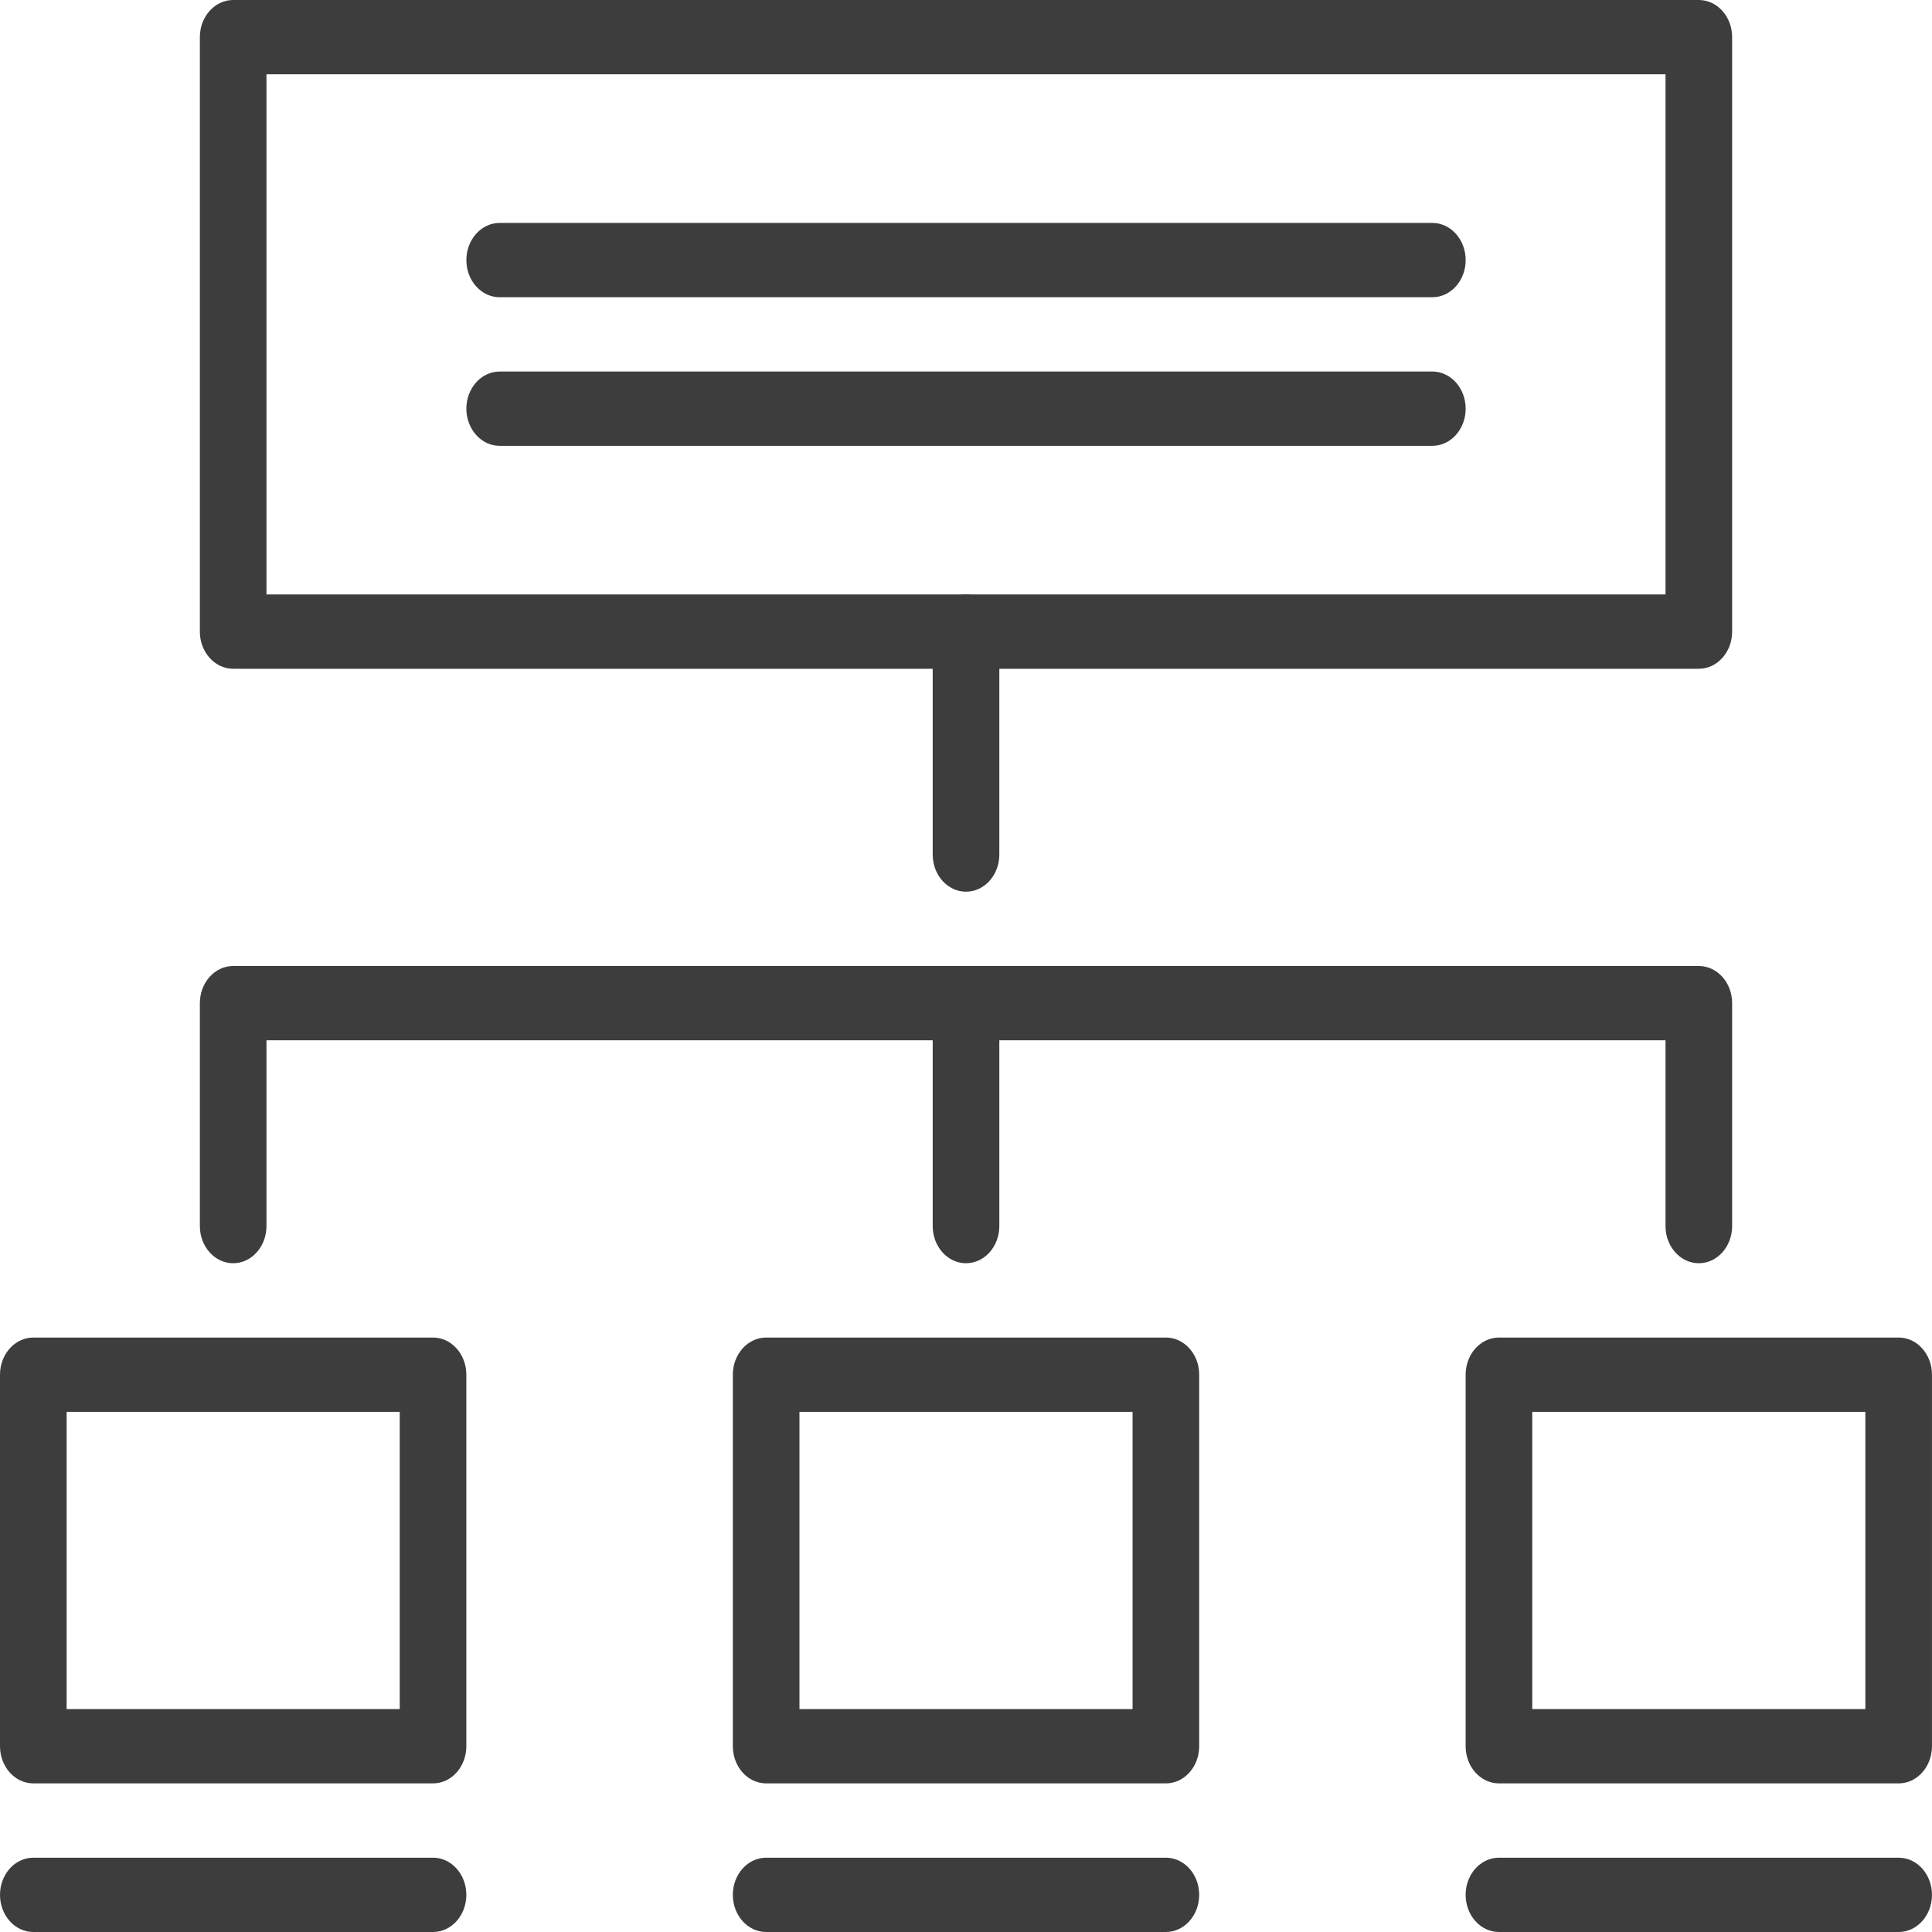 <svg width="80" height="80" viewBox="0 0 80 80" fill="none" xmlns="http://www.w3.org/2000/svg">
<g clip-path="url(#clip0_746_1740)">
<path d="M78.62 73.846H62.068C61.307 73.846 60.689 73.157 60.689 72.308V56.923C60.689 56.074 61.307 55.385 62.068 55.385H78.62C79.382 55.385 79.999 56.074 79.999 56.923V72.308C79.999 73.157 79.382 73.846 78.62 73.846ZM63.448 70.769H77.241V58.461H63.448V70.769Z" fill="#3D3D3D"/>
<path d="M48.276 73.846H31.725C30.963 73.846 30.345 73.157 30.345 72.308V56.923C30.345 56.074 30.963 55.385 31.725 55.385H48.276C49.038 55.385 49.656 56.074 49.656 56.923V72.308C49.656 73.157 49.038 73.846 48.276 73.846ZM33.104 70.769H46.897V58.461H33.104V70.769Z" fill="#3D3D3D"/>
<path d="M78.62 80H62.068C61.307 80 60.689 79.311 60.689 78.461C60.689 77.612 61.307 76.923 62.068 76.923H78.62C79.382 76.923 79.999 77.612 79.999 78.461C79.999 79.311 79.382 80 78.62 80Z" fill="#3D3D3D"/>
<path d="M48.276 80H31.725C30.963 80 30.345 79.311 30.345 78.461C30.345 77.612 30.963 76.923 31.725 76.923H48.276C49.038 76.923 49.656 77.612 49.656 78.461C49.656 79.311 49.038 80 48.276 80Z" fill="#3D3D3D"/>
<path d="M17.931 80H1.379C0.618 80 0 79.311 0 78.461C0 77.612 0.618 76.923 1.379 76.923H17.931C18.692 76.923 19.31 77.612 19.31 78.461C19.31 79.311 18.692 80 17.931 80Z" fill="#3D3D3D"/>
<path d="M17.931 73.846H1.379C0.618 73.846 0 73.157 0 72.308V56.923C0 56.074 0.618 55.385 1.379 55.385H17.931C18.692 55.385 19.31 56.074 19.31 56.923V72.308C19.31 73.157 18.692 73.846 17.931 73.846ZM2.759 70.769H16.552V58.461H2.759V70.769Z" fill="#3D3D3D"/>
<path d="M70.345 27.692H9.655C8.894 27.692 8.276 27.003 8.276 26.154V1.538C8.276 0.689 8.894 -0 9.655 -0H70.345C71.106 -0 71.724 0.689 71.724 1.538V26.154C71.724 27.003 71.106 27.692 70.345 27.692ZM11.034 24.615H68.965V3.077H11.034V24.615Z" fill="#3D3D3D"/>
<path d="M40 36.923C39.239 36.923 38.621 36.234 38.621 35.385V26.154C38.621 25.305 39.239 24.615 40 24.615C40.762 24.615 41.38 25.305 41.38 26.154V35.385C41.38 36.234 40.762 36.923 40 36.923Z" fill="#3D3D3D"/>
<path d="M40 52.308C39.239 52.308 38.621 51.618 38.621 50.769V41.538C38.621 40.689 39.239 40 40 40C40.762 40 41.38 40.689 41.38 41.538V50.769C41.38 51.618 40.762 52.308 40 52.308Z" fill="#3D3D3D"/>
<path d="M70.345 52.308C69.583 52.308 68.965 51.618 68.965 50.769V43.077H11.034V50.769C11.034 51.618 10.416 52.308 9.655 52.308C8.894 52.308 8.276 51.618 8.276 50.769V41.538C8.276 40.689 8.894 40 9.655 40H70.345C71.106 40 71.724 40.689 71.724 41.538V50.769C71.724 51.618 71.106 52.308 70.345 52.308Z" fill="#3D3D3D"/>
<path d="M59.311 18.461H20.69C19.929 18.461 19.311 17.772 19.311 16.923C19.311 16.074 19.929 15.384 20.69 15.384H59.311C60.072 15.384 60.69 16.074 60.69 16.923C60.69 17.772 60.072 18.461 59.311 18.461Z" fill="#3D3D3D"/>
<path d="M59.311 12.308H20.69C19.929 12.308 19.311 11.618 19.311 10.769C19.311 9.92 19.929 9.231 20.69 9.231H59.311C60.072 9.231 60.69 9.92 60.69 10.769C60.69 11.618 60.072 12.308 59.311 12.308Z" fill="#3D3D3D"/>
</g>
<defs>
<clipPath id="clip0_746_1740">
<rect width="80" height="80" fill="white"/>
</clipPath>
</defs>
</svg>
